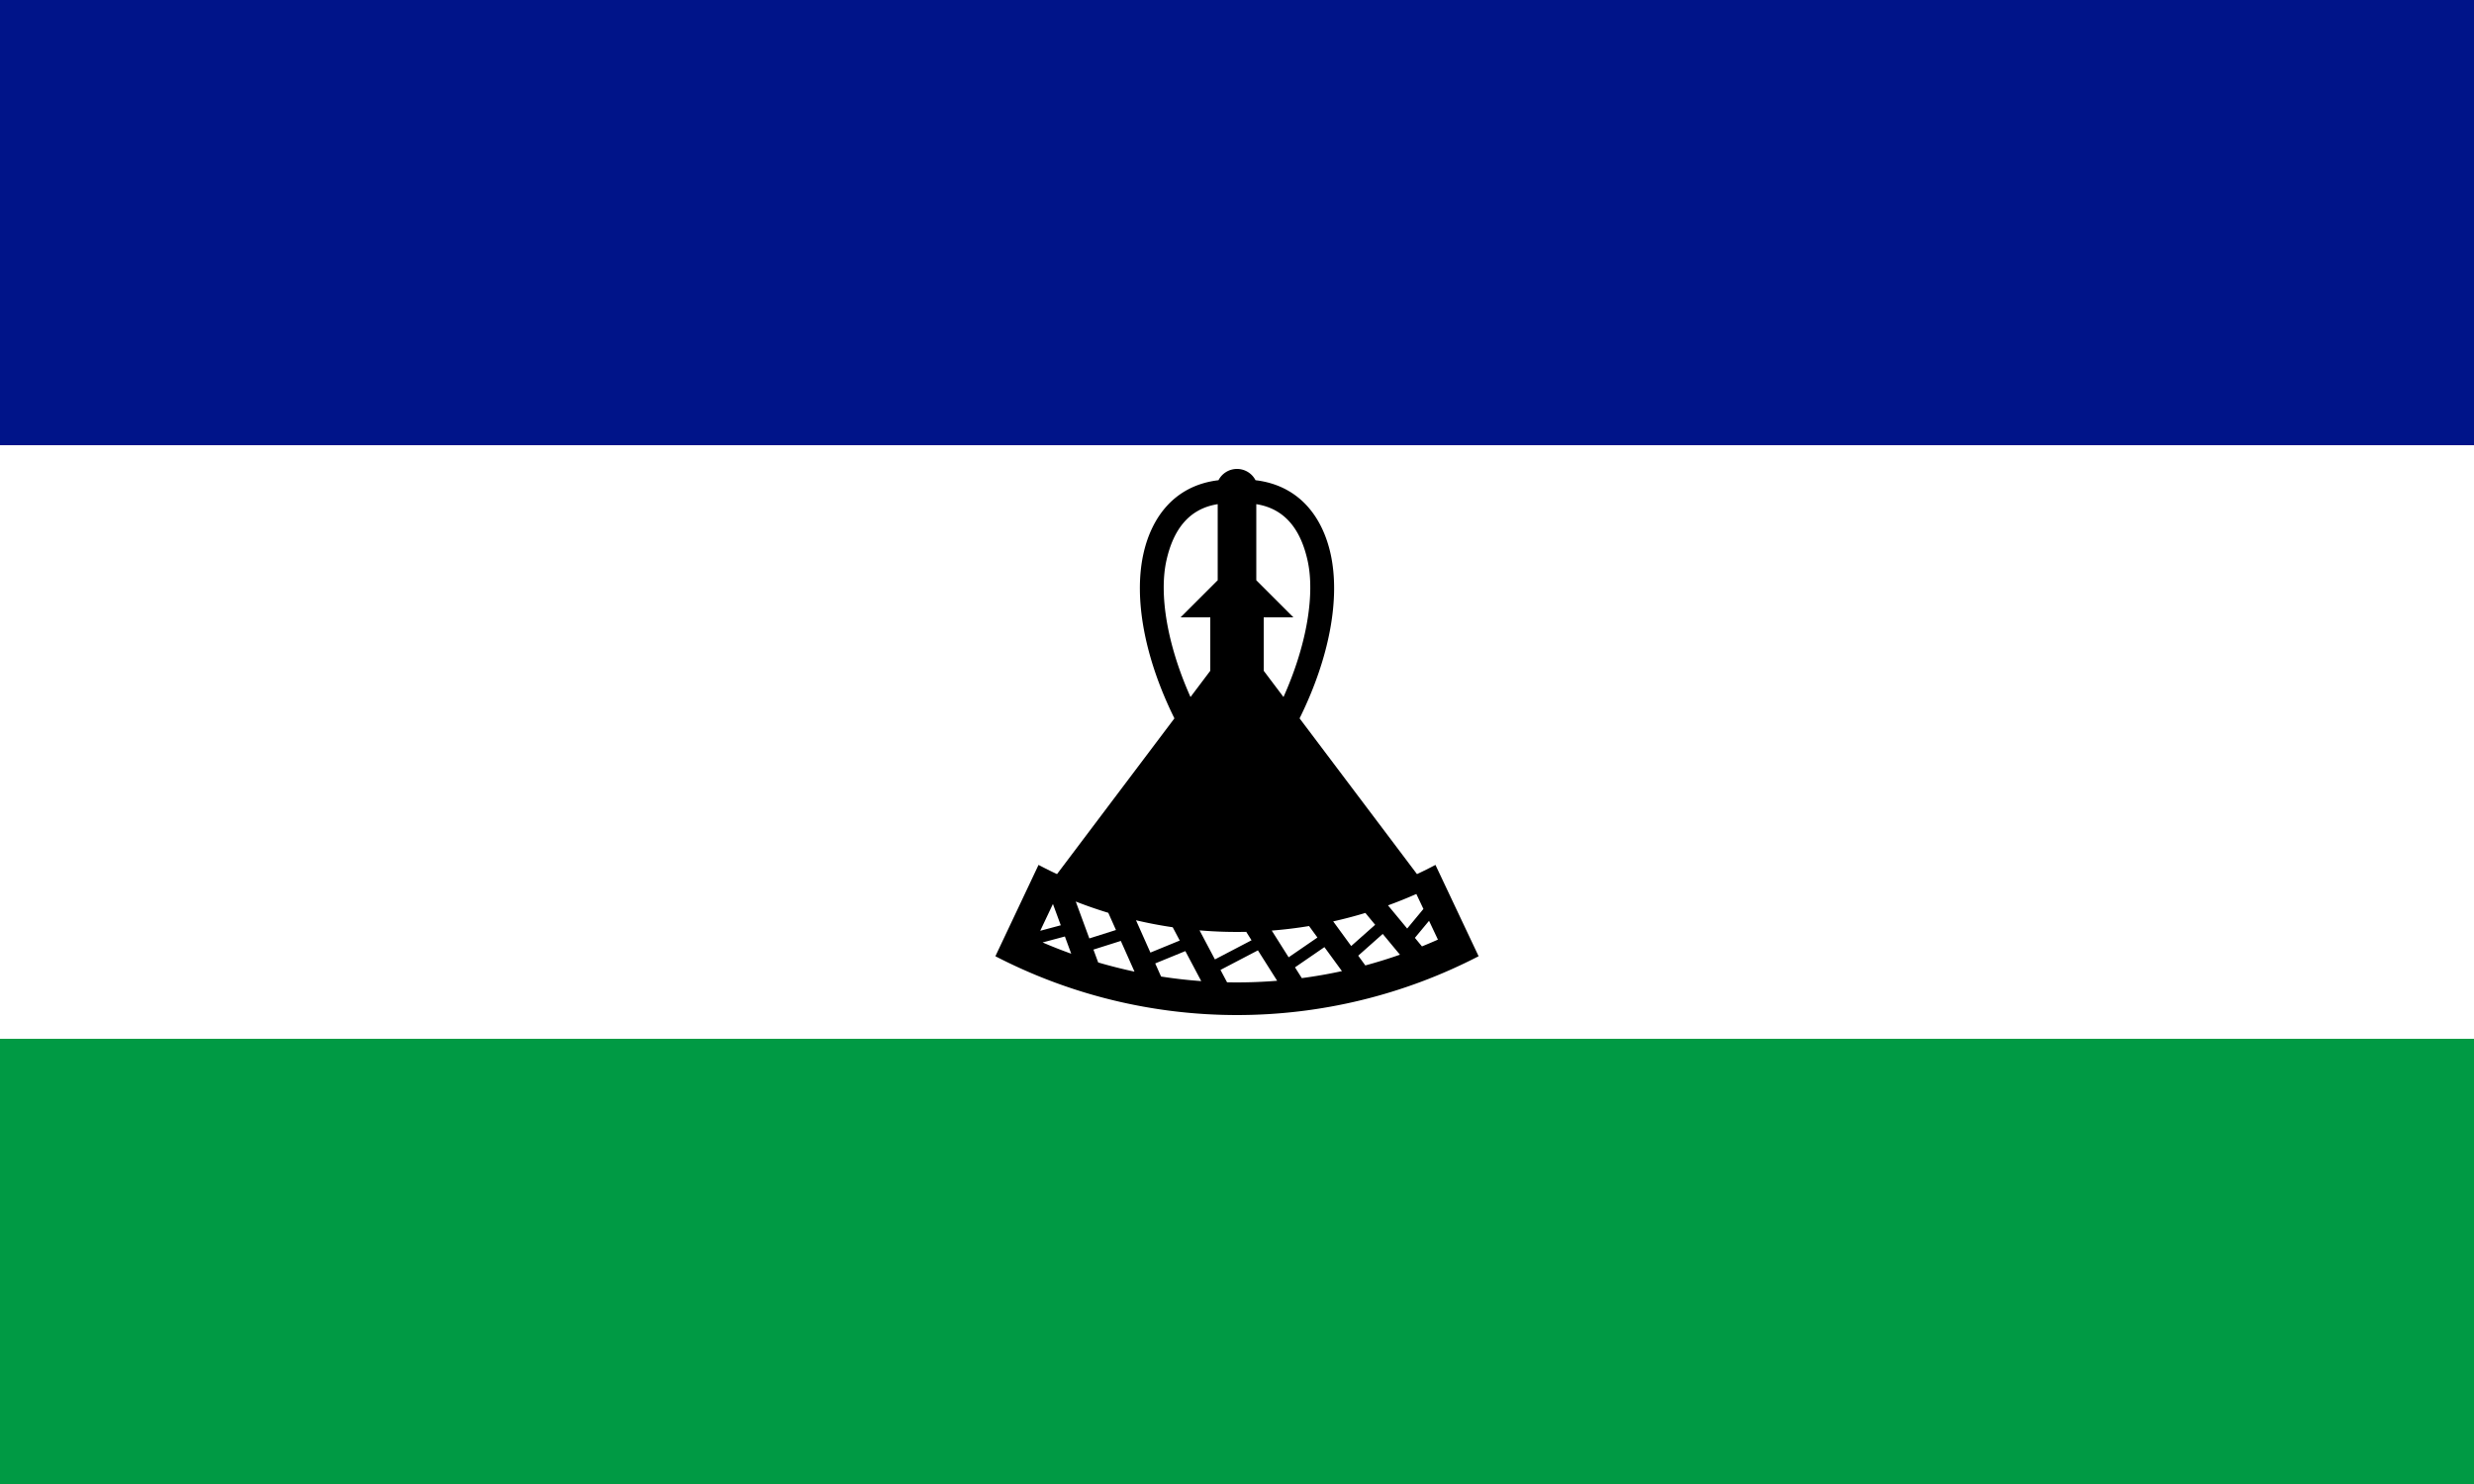 <?xml version="1.0" encoding="UTF-8" standalone="no"?>
<svg
   width="1000"
   height="600"
   viewBox="0 0 93333.333 56000"
   version="1.1"
   id="svg4"
   xmlns="http://www.w3.org/2000/svg"
   xmlns:svg="http://www.w3.org/2000/svg">
  <defs
     id="defs4" />
  <path
     fill="#ffffff"
     d="M 0,0 H 93333.333 V 56000 H 0 Z"
     id="path1"
     style="stroke-width:1.054" />
  <path
     fill="#001489"
     d="M 0,0 H 93333.333 V 16800 H 0 Z"
     id="path2"
     style="stroke-width:1.054" />
  <path
     fill="#009a44"
     d="M 0,39200 H 93333.333 V 56000 H 0 Z"
     id="path3"
     style="stroke-width:1.054" />
  <path
     d="m 46666.667,17696 a 784,784 0 0 1 698,425 c 1660,198 2533,1400 2837,2798 355,1634 -21,3856 -1174,6189 l 4429,5877 a 16016,16016 0 0 0 697,-347 l 1628,3446 a 19824,19824 0 0 1 -18230,0 l 1628,-3446 a 16016,16016 0 0 0 697,347 l 4429,-5877 c -1153,-2333 -1529,-4555 -1174,-6189 304,-1398 1177,-2600 2837,-2798 a 784,784 0 0 1 698,-425 z m 1754,8606 c 898,-2005 1190,-3906 906,-5163 -251,-1112 -814,-1938 -1932,-2114 v 2871 l 1400,1400 h -1120 v 2016 z m -2482,-7277 c -1118,176 -1681,1002 -1932,2114 -284,1257 8,3158 906,5163 l 746,-990 v -2016 h -1120 l 1400,-1400 z m -6216,15087 -479,1012 775,-208 z m -390,1452 a 18592,18592 0 0 0 1080,425 l -239,-650 z m 1763,-152 1005,-318 -289,-648 a 16688,16688 0 0 1 -1228,-426 z m 1188,94 -1033,327 179,486 a 18592,18592 0 0 0 1370,346 z m 1116,440 1107,-454 -265,-501 a 16688,16688 0 0 1 -1385,-264 z m 1318,-56 -1136,465 220,495 a 18592,18592 0 0 0 1516,173 z m 1116,314 1381,-722 -200,-318 a 16688,16688 0 0 1 -1761,-56 z m 1622,-342 -1412,738 248,468 a 18592,18592 0 0 0 1890,-58 z m 1159,262 1086,-746 -315,-433 a 16688,16688 0 0 1 -1408,171 z m 1350,-384 -1110,763 257,407 a 18592,18592 0 0 0 1514,-264 z m 1010,-41 904,-802 -369,-447 a 16688,16688 0 0 1 -1214,319 z m 1190,-457 -925,821 268,368 a 18592,18592 0 0 0 1306,-405 z m 922,-203 613,-739 -267,-565 a 16688,16688 0 0 1 -1069,430 z m 825,-292 -534,643 267,323 a 18592,18592 0 0 0 602,-256 z"
     id="path4" />
</svg>
